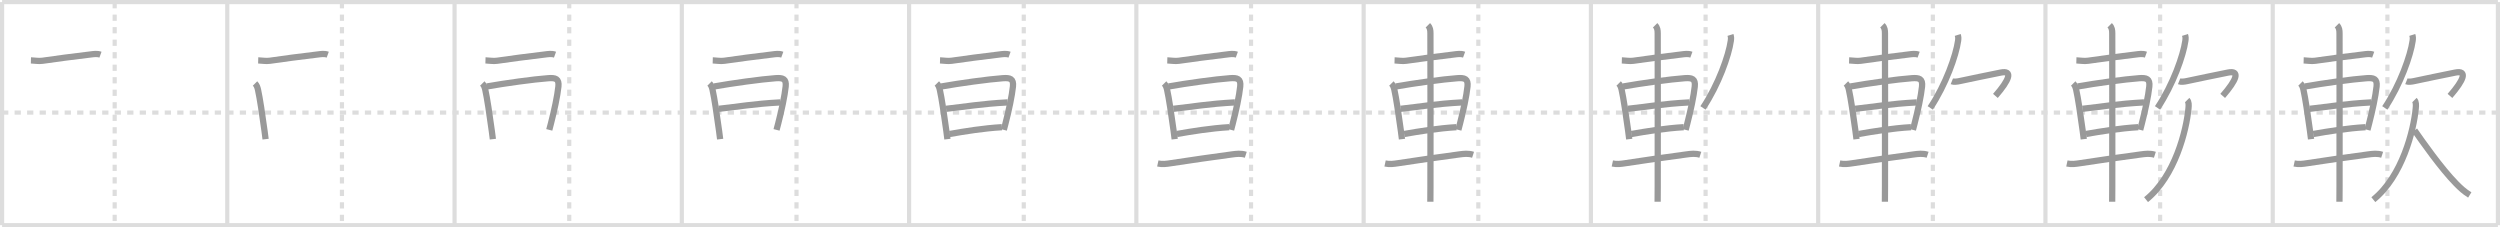 <svg width="1199px" height="109px" viewBox="0 0 1199 109" xmlns="http://www.w3.org/2000/svg" xmlns:xlink="http://www.w3.org/1999/xlink" xml:space="preserve" version="1.1" baseProfile="full">
<line x1="1" y1="1" x2="1198" y2="1" style="stroke:#ddd;stroke-width:2"></line>
<line x1="1" y1="1" x2="1" y2="108" style="stroke:#ddd;stroke-width:2"></line>
<line x1="1" y1="108" x2="1198" y2="108" style="stroke:#ddd;stroke-width:2"></line>
<line x1="1198" y1="1" x2="1198" y2="108" style="stroke:#ddd;stroke-width:2"></line>
<line x1="109" y1="1" x2="109" y2="108" style="stroke:#ddd;stroke-width:2"></line>
<line x1="218" y1="1" x2="218" y2="108" style="stroke:#ddd;stroke-width:2"></line>
<line x1="327" y1="1" x2="327" y2="108" style="stroke:#ddd;stroke-width:2"></line>
<line x1="436" y1="1" x2="436" y2="108" style="stroke:#ddd;stroke-width:2"></line>
<line x1="545" y1="1" x2="545" y2="108" style="stroke:#ddd;stroke-width:2"></line>
<line x1="654" y1="1" x2="654" y2="108" style="stroke:#ddd;stroke-width:2"></line>
<line x1="763" y1="1" x2="763" y2="108" style="stroke:#ddd;stroke-width:2"></line>
<line x1="872" y1="1" x2="872" y2="108" style="stroke:#ddd;stroke-width:2"></line>
<line x1="981" y1="1" x2="981" y2="108" style="stroke:#ddd;stroke-width:2"></line>
<line x1="1090" y1="1" x2="1090" y2="108" style="stroke:#ddd;stroke-width:2"></line>
<line x1="1" y1="54" x2="1198" y2="54" style="stroke:#ddd;stroke-width:2;stroke-dasharray:3 3"></line>
<line x1="55" y1="1" x2="55" y2="108" style="stroke:#ddd;stroke-width:2;stroke-dasharray:3 3"></line>
<line x1="164" y1="1" x2="164" y2="108" style="stroke:#ddd;stroke-width:2;stroke-dasharray:3 3"></line>
<line x1="273" y1="1" x2="273" y2="108" style="stroke:#ddd;stroke-width:2;stroke-dasharray:3 3"></line>
<line x1="382" y1="1" x2="382" y2="108" style="stroke:#ddd;stroke-width:2;stroke-dasharray:3 3"></line>
<line x1="491" y1="1" x2="491" y2="108" style="stroke:#ddd;stroke-width:2;stroke-dasharray:3 3"></line>
<line x1="600" y1="1" x2="600" y2="108" style="stroke:#ddd;stroke-width:2;stroke-dasharray:3 3"></line>
<line x1="709" y1="1" x2="709" y2="108" style="stroke:#ddd;stroke-width:2;stroke-dasharray:3 3"></line>
<line x1="818" y1="1" x2="818" y2="108" style="stroke:#ddd;stroke-width:2;stroke-dasharray:3 3"></line>
<line x1="927" y1="1" x2="927" y2="108" style="stroke:#ddd;stroke-width:2;stroke-dasharray:3 3"></line>
<line x1="1036" y1="1" x2="1036" y2="108" style="stroke:#ddd;stroke-width:2;stroke-dasharray:3 3"></line>
<line x1="1145" y1="1" x2="1145" y2="108" style="stroke:#ddd;stroke-width:2;stroke-dasharray:3 3"></line>
<path d="M14.83,28.96c1.87,0.05,3.67,0.46,5.56,0.18c5.87-0.85,15.12-2.1,22.87-3c1.7-0.2,3.27-0.51,4.92,0.09" style="fill:none;stroke:#999;stroke-width:3"></path>

<path d="M123.83,28.96c1.87,0.05,3.67,0.46,5.56,0.18c5.87-0.85,15.12-2.1,22.87-3c1.7-0.2,3.27-0.51,4.92,0.09" style="fill:none;stroke:#999;stroke-width:3"></path>
<path d="M122.31,40.04c0.89,0.89,1.19,1.96,1.44,3.08c0.9,4.06,2.02,11.63,3.15,19.89c0.17,1.28,0.34,2.53,0.48,3.73" style="fill:none;stroke:#999;stroke-width:3"></path>

<path d="M232.83,28.96c1.87,0.05,3.67,0.46,5.56,0.18c5.87-0.85,15.12-2.1,22.87-3c1.7-0.2,3.27-0.51,4.92,0.09" style="fill:none;stroke:#999;stroke-width:3"></path>
<path d="M231.31,40.04c0.89,0.89,1.19,1.96,1.44,3.08c0.9,4.06,2.02,11.63,3.15,19.89c0.17,1.28,0.34,2.53,0.48,3.73" style="fill:none;stroke:#999;stroke-width:3"></path>
<path d="M233.48,41.47C242.13,39.93,256.02,38,263.0,37.5c3.42-0.24,5.21,0.24,4.81,4c-0.49,4.56-1.94,11.39-3.61,17.85c-0.26,1-0.52,1.98-0.77,2.94" style="fill:none;stroke:#999;stroke-width:3"></path>

<path d="M341.83,28.96c1.87,0.05,3.67,0.46,5.56,0.18c5.87-0.85,15.12-2.1,22.87-3c1.7-0.2,3.27-0.51,4.92,0.09" style="fill:none;stroke:#999;stroke-width:3"></path>
<path d="M340.31,40.04c0.89,0.89,1.19,1.96,1.44,3.08c0.9,4.06,2.02,11.63,3.15,19.89c0.17,1.28,0.34,2.53,0.48,3.73" style="fill:none;stroke:#999;stroke-width:3"></path>
<path d="M342.48,41.47C351.13,39.93,365.02,38,372.0,37.5c3.42-0.24,5.21,0.24,4.81,4c-0.49,4.56-1.94,11.39-3.61,17.85c-0.26,1-0.52,1.98-0.77,2.94" style="fill:none;stroke:#999;stroke-width:3"></path>
<path d="M344.74,52.18c9.03-0.98,16.77-2.39,29.54-3.07" style="fill:none;stroke:#999;stroke-width:3"></path>

<path d="M450.83,28.96c1.87,0.05,3.67,0.46,5.56,0.18c5.87-0.85,15.12-2.1,22.87-3c1.7-0.2,3.27-0.51,4.92,0.09" style="fill:none;stroke:#999;stroke-width:3"></path>
<path d="M449.31,40.04c0.89,0.89,1.19,1.96,1.44,3.08c0.9,4.06,2.02,11.63,3.15,19.89c0.17,1.28,0.34,2.53,0.48,3.73" style="fill:none;stroke:#999;stroke-width:3"></path>
<path d="M451.48,41.47C460.13,39.93,474.02,38,481.0,37.5c3.42-0.24,5.21,0.24,4.81,4c-0.49,4.56-1.94,11.39-3.61,17.85c-0.26,1-0.52,1.98-0.77,2.94" style="fill:none;stroke:#999;stroke-width:3"></path>
<path d="M453.74,52.18c9.03-0.98,16.77-2.39,29.54-3.07" style="fill:none;stroke:#999;stroke-width:3"></path>
<path d="M455.42,64.26C462.62,63,471.75,61.5,480.5,61" style="fill:none;stroke:#999;stroke-width:3"></path>

<path d="M559.83,28.96c1.87,0.05,3.67,0.46,5.56,0.18c5.87-0.85,15.12-2.1,22.87-3c1.7-0.2,3.27-0.51,4.92,0.09" style="fill:none;stroke:#999;stroke-width:3"></path>
<path d="M558.31,40.04c0.89,0.89,1.19,1.96,1.44,3.08c0.9,4.06,2.02,11.63,3.15,19.89c0.17,1.28,0.34,2.53,0.48,3.73" style="fill:none;stroke:#999;stroke-width:3"></path>
<path d="M560.48,41.47C569.13,39.93,583.02,38,590.0,37.5c3.42-0.24,5.21,0.24,4.81,4c-0.49,4.56-1.94,11.39-3.61,17.85c-0.26,1-0.52,1.98-0.77,2.94" style="fill:none;stroke:#999;stroke-width:3"></path>
<path d="M562.74,52.18c9.03-0.98,16.77-2.39,29.54-3.07" style="fill:none;stroke:#999;stroke-width:3"></path>
<path d="M564.42,64.26C571.62,63,580.75,61.5,589.5,61" style="fill:none;stroke:#999;stroke-width:3"></path>
<path d="M555.28,78.4c2.22,0.48,4.13,0.2,6.35-0.14c9.46-1.47,20.37-3,29-4.17c2.38-0.32,4.52-0.61,6.85,0.15" style="fill:none;stroke:#999;stroke-width:3"></path>

<path d="M668.83,28.96c1.87,0.05,3.67,0.46,5.56,0.18c5.87-0.85,15.12-2.1,22.87-3c1.7-0.2,3.27-0.51,4.92,0.09" style="fill:none;stroke:#999;stroke-width:3"></path>
<path d="M667.31,40.04c0.89,0.89,1.19,1.96,1.44,3.08c0.9,4.06,2.02,11.63,3.15,19.89c0.17,1.28,0.34,2.53,0.48,3.73" style="fill:none;stroke:#999;stroke-width:3"></path>
<path d="M669.48,41.47C678.13,39.93,692.02,38,699.0,37.5c3.42-0.24,5.21,0.24,4.81,4c-0.49,4.56-1.94,11.39-3.61,17.85c-0.26,1-0.52,1.98-0.77,2.94" style="fill:none;stroke:#999;stroke-width:3"></path>
<path d="M671.74,52.18c9.03-0.98,16.77-2.39,29.54-3.07" style="fill:none;stroke:#999;stroke-width:3"></path>
<path d="M673.42,64.26C680.62,63,689.75,61.5,698.5,61" style="fill:none;stroke:#999;stroke-width:3"></path>
<path d="M664.28,78.4c2.22,0.48,4.13,0.2,6.35-0.14c9.46-1.47,20.37-3,29-4.17c2.38-0.32,4.52-0.61,6.85,0.15" style="fill:none;stroke:#999;stroke-width:3"></path>
<path d="M684.8,12.13c1.09,1.09,1.23,2.37,1.23,3.9c0,0.97,0.09,53.49,0.01,73.59c-0.02,3.54-0.03,6.07-0.04,7.13" style="fill:none;stroke:#999;stroke-width:3"></path>

<path d="M777.83,28.96c1.87,0.05,3.67,0.46,5.56,0.18c5.87-0.85,15.12-2.1,22.87-3c1.7-0.2,3.27-0.51,4.92,0.09" style="fill:none;stroke:#999;stroke-width:3"></path>
<path d="M776.31,40.04c0.89,0.89,1.19,1.96,1.44,3.08c0.9,4.06,2.02,11.63,3.15,19.89c0.17,1.28,0.34,2.53,0.48,3.73" style="fill:none;stroke:#999;stroke-width:3"></path>
<path d="M778.48,41.47C787.13,39.93,801.02,38,808.0,37.5c3.42-0.24,5.21,0.24,4.81,4c-0.49,4.56-1.94,11.39-3.61,17.85c-0.26,1-0.52,1.98-0.77,2.94" style="fill:none;stroke:#999;stroke-width:3"></path>
<path d="M780.74,52.18c9.03-0.98,16.77-2.39,29.54-3.07" style="fill:none;stroke:#999;stroke-width:3"></path>
<path d="M782.42,64.26C789.62,63,798.75,61.5,807.5,61" style="fill:none;stroke:#999;stroke-width:3"></path>
<path d="M773.28,78.4c2.22,0.48,4.13,0.2,6.35-0.14c9.46-1.47,20.37-3,29-4.17c2.38-0.32,4.52-0.61,6.85,0.15" style="fill:none;stroke:#999;stroke-width:3"></path>
<path d="M793.8,12.13c1.09,1.09,1.23,2.37,1.23,3.9c0,0.97,0.09,53.49,0.01,73.59c-0.02,3.54-0.03,6.07-0.04,7.13" style="fill:none;stroke:#999;stroke-width:3"></path>
<path d="M829.93,16.75c0.32,1,0.33,1.63,0.17,2.81c-0.98,6.98-5.85,20.94-13.35,32.19" style="fill:none;stroke:#999;stroke-width:3"></path>

<path d="M886.83,28.96c1.87,0.05,3.67,0.46,5.56,0.18c5.87-0.85,15.12-2.1,22.87-3c1.7-0.2,3.27-0.51,4.92,0.09" style="fill:none;stroke:#999;stroke-width:3"></path>
<path d="M885.31,40.04c0.89,0.89,1.19,1.96,1.44,3.08c0.9,4.06,2.02,11.63,3.15,19.89c0.17,1.28,0.34,2.53,0.48,3.73" style="fill:none;stroke:#999;stroke-width:3"></path>
<path d="M887.48,41.47C896.13,39.93,910.02,38,917.0,37.5c3.42-0.24,5.21,0.24,4.81,4c-0.49,4.56-1.94,11.39-3.61,17.85c-0.26,1-0.52,1.98-0.77,2.94" style="fill:none;stroke:#999;stroke-width:3"></path>
<path d="M889.74,52.18c9.03-0.98,16.77-2.39,29.54-3.07" style="fill:none;stroke:#999;stroke-width:3"></path>
<path d="M891.42,64.26C898.62,63,907.75,61.5,916.5,61" style="fill:none;stroke:#999;stroke-width:3"></path>
<path d="M882.28,78.4c2.22,0.48,4.13,0.2,6.35-0.14c9.46-1.47,20.37-3,29-4.17c2.38-0.32,4.52-0.61,6.85,0.15" style="fill:none;stroke:#999;stroke-width:3"></path>
<path d="M902.8,12.13c1.09,1.09,1.23,2.37,1.23,3.9c0,0.97,0.09,53.49,0.01,73.59c-0.02,3.54-0.03,6.07-0.04,7.13" style="fill:none;stroke:#999;stroke-width:3"></path>
<path d="M938.93,16.75c0.32,1,0.33,1.63,0.17,2.81c-0.98,6.98-5.85,20.94-13.35,32.19" style="fill:none;stroke:#999;stroke-width:3"></path>
<path d="M936.1,38.99c0.89,0.36,2.57,0.18,3.92-0.14c1.64-0.39,16-3.35,19.5-4.04C965.5,33.62,963.75,38.25,957.0,46" style="fill:none;stroke:#999;stroke-width:3"></path>

<path d="M995.83,28.96c1.87,0.05,3.67,0.46,5.56,0.18c5.87-0.85,15.12-2.1,22.87-3c1.7-0.2,3.27-0.51,4.92,0.09" style="fill:none;stroke:#999;stroke-width:3"></path>
<path d="M994.31,40.04c0.89,0.89,1.19,1.96,1.44,3.08c0.9,4.06,2.02,11.63,3.15,19.89c0.17,1.28,0.34,2.53,0.48,3.73" style="fill:none;stroke:#999;stroke-width:3"></path>
<path d="M996.48,41.47C1005.13,39.93,1019.02,38,1026.0,37.5c3.42-0.24,5.21,0.24,4.81,4c-0.49,4.56-1.94,11.39-3.61,17.85c-0.26,1-0.52,1.98-0.77,2.94" style="fill:none;stroke:#999;stroke-width:3"></path>
<path d="M998.74,52.18c9.03-0.98,16.77-2.39,29.54-3.07" style="fill:none;stroke:#999;stroke-width:3"></path>
<path d="M1000.42,64.26C1007.62,63,1016.75,61.5,1025.5,61" style="fill:none;stroke:#999;stroke-width:3"></path>
<path d="M991.28,78.4c2.22,0.48,4.13,0.2,6.35-0.14c9.46-1.47,20.37-3,29-4.17c2.38-0.32,4.52-0.61,6.85,0.15" style="fill:none;stroke:#999;stroke-width:3"></path>
<path d="M1011.8,12.13c1.09,1.09,1.23,2.37,1.23,3.9c0,0.97,0.09,53.49,0.01,73.59c-0.02,3.54-0.03,6.07-0.04,7.13" style="fill:none;stroke:#999;stroke-width:3"></path>
<path d="M1047.93,16.75c0.32,1,0.33,1.63,0.17,2.81c-0.98,6.98-5.85,20.94-13.35,32.19" style="fill:none;stroke:#999;stroke-width:3"></path>
<path d="M1045.1,38.99c0.89,0.36,2.57,0.18,3.92-0.14c1.64-0.39,16-3.35,19.5-4.04C1074.5,33.62,1072.75,38.25,1066.0,46" style="fill:none;stroke:#999;stroke-width:3"></path>
<path d="M1048.96,48c0.83,0.83,0.79,2.38,0.63,4.02c-0.96,10.23-6.34,32.48-20.34,43.73" style="fill:none;stroke:#999;stroke-width:3"></path>

<path d="M1104.83,28.96c1.87,0.05,3.67,0.46,5.56,0.18c5.87-0.85,15.12-2.1,22.87-3c1.7-0.2,3.27-0.51,4.92,0.09" style="fill:none;stroke:#999;stroke-width:3"></path>
<path d="M1103.31,40.04c0.89,0.89,1.19,1.96,1.44,3.08c0.9,4.06,2.02,11.63,3.15,19.89c0.17,1.28,0.34,2.53,0.48,3.73" style="fill:none;stroke:#999;stroke-width:3"></path>
<path d="M1105.48,41.47C1114.13,39.93,1128.02,38,1135.0,37.5c3.42-0.24,5.21,0.24,4.81,4c-0.49,4.56-1.94,11.39-3.61,17.85c-0.26,1-0.52,1.98-0.77,2.94" style="fill:none;stroke:#999;stroke-width:3"></path>
<path d="M1107.74,52.18c9.03-0.98,16.77-2.39,29.54-3.07" style="fill:none;stroke:#999;stroke-width:3"></path>
<path d="M1109.42,64.26C1116.62,63,1125.75,61.5,1134.5,61" style="fill:none;stroke:#999;stroke-width:3"></path>
<path d="M1100.28,78.4c2.22,0.48,4.13,0.2,6.35-0.14c9.46-1.47,20.37-3,29-4.17c2.38-0.32,4.52-0.61,6.85,0.15" style="fill:none;stroke:#999;stroke-width:3"></path>
<path d="M1120.8,12.13c1.09,1.09,1.23,2.37,1.23,3.9c0,0.97,0.09,53.49,0.01,73.59c-0.02,3.54-0.03,6.07-0.04,7.13" style="fill:none;stroke:#999;stroke-width:3"></path>
<path d="M1156.93,16.75c0.32,1,0.33,1.63,0.17,2.81c-0.98,6.98-5.85,20.94-13.35,32.19" style="fill:none;stroke:#999;stroke-width:3"></path>
<path d="M1154.1,38.99c0.89,0.36,2.57,0.18,3.92-0.14c1.64-0.39,16-3.35,19.5-4.04C1183.5,33.62,1181.75,38.25,1175.0,46" style="fill:none;stroke:#999;stroke-width:3"></path>
<path d="M1157.96,48c0.83,0.83,0.79,2.38,0.63,4.02c-0.96,10.23-6.34,32.48-20.34,43.73" style="fill:none;stroke:#999;stroke-width:3"></path>
<path d="M1158.0,62.5c3.62,5.17,12.73,18.24,20.05,25.66c2.02,2.05,3.83,3.72,6.45,5.34" style="fill:none;stroke:#999;stroke-width:3"></path>

</svg>